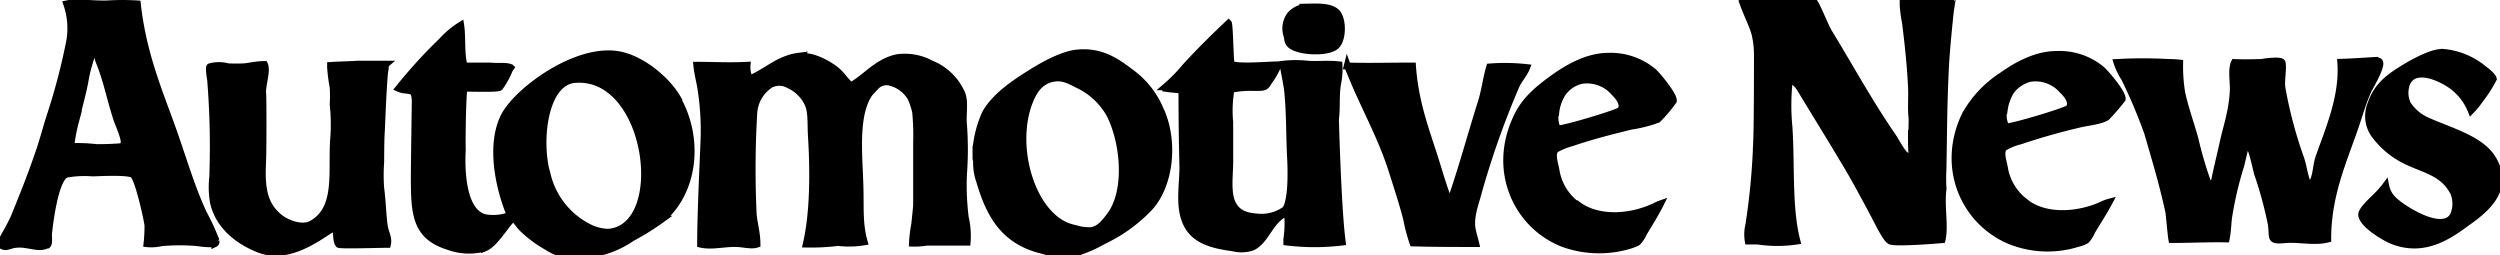 <svg xmlns="http://www.w3.org/2000/svg" viewBox="0 0 367.95 37.6"> <g id="AN_Logo" data-name="AN Logo">
<path d="M457.29,281.34c3.05,2.39,8,2,11.54.28a5.33,5.33,0,0,1,.75-.33c-.8,1.6-1.59,2.81-2.49,4.32a4.81,4.81,0,0,1-.85,1.31,5.62,5.62,0,0,1-1.12.47,15.59,15.59,0,0,1-9.71-.19c-6.8-2.53-10.84-10.65-6.95-18.72,1.17-2.53,3.29-4.22,5.45-5.77,2-1.41,4.88-3.14,8-3.14a9.8,9.8,0,0,1,6.66,2.3c.61.56,3,3.43,2.91,4.27a20.28,20.28,0,0,1-2.3,2.72,18.94,18.94,0,0,1-3.89,1c-2.91.7-6,1.5-8.73,2.44a10.74,10.74,0,0,0-2.35.94c-.8.61-.09,2.39,0,3.14a7.91,7.91,0,0,0,3,5Zm-3.14-13.47a3.5,3.5,0,0,0,.28,2.39c1.13,0,9.06-2.39,9.29-2.77.66-.94-.52-2.16-.94-2.58a5.27,5.27,0,0,0-4.79-1.78,4.6,4.6,0,0,0-2.82,1.88,6.6,6.6,0,0,0-1,2.86Zm-129.29-2.11c3.47,6.1,2.44,13.84-2.25,17.79a36.24,36.24,0,0,1-4.36,2.72,14.39,14.39,0,0,1-9.85,2.49,8,8,0,0,1-2.67-1.13,17.64,17.64,0,0,1-3.71-2.77c-.47-.47-.8-1.08-1.31-1.5-1.22,1.13-2.67,3.85-4.22,4.46a8.84,8.84,0,0,1-5.4-.28c-4.88-1.55-4.93-5-4.93-10.56,0-1,.14-10.7.14-11-.14-1.36-.33-1.31-1.64-1.45a3.27,3.27,0,0,1-.8-.23,74.31,74.31,0,0,1,6.34-6.95A13,13,0,0,1,293,255c.28,1.78,0,4.27.52,6,1.36,0,2.39,0,3.85,0,1.22.14,2.21-.09,3,.24a2.51,2.51,0,0,0-.33.61,11.86,11.86,0,0,1-1.31,2.3c-.47.28-4.32.09-5.26.14-.23,2-.28,8.4-.23,9,0,.14-.75,9.62,3.71,10.09a6.86,6.86,0,0,0,3.33-.42c-1.64-3.85-3.1-10.47-.8-14.73,2.06-3.75,10.7-10.09,16.89-8.87,3.38.66,7,3.71,8.54,6.38Zm-10.14,19.71c9-.7,6.1-23.32-4.88-22.48-4.65.33-5.54,9.39-4.08,14.12a11.7,11.7,0,0,0,5.87,7.51,6.62,6.62,0,0,0,3.1.85Zm81.33-17.88c2.06,4.69,1.31,10.89-1.6,14.17a22.61,22.61,0,0,1-6.76,4.93,21,21,0,0,1-4.32,1.88,10.82,10.82,0,0,1-4.74-.42c-5.44-1.31-7.7-4.88-9.24-10.14a8.26,8.26,0,0,1-.47-3.19c-.14,0,0-.14-.09-.28v-1.27a16.26,16.26,0,0,1,1.41-5.35c1.41-2.44,4.08-4.27,6.48-5.77,1.69-1.08,4.6-2.77,6.9-3.05,3.85-.42,6.2,1.5,8.21,3a12.88,12.88,0,0,1,4.22,5.54Zm-7.56,15.53c2.86-3.71,2.11-11,0-15.06a10.53,10.53,0,0,0-4.41-4.18c-.94-.42-2.16-1.31-3.71-1.08-2,.28-3,1.78-3.61,3.33-2.77,6.81.42,17.22,6.24,18.68a8.33,8.33,0,0,0,2.77.42c1.36-.23,2-1.22,2.72-2.11Zm35-22.2c.24.66.42,1,.42,1,1.83,4.65,4.37,9.06,6,14,.8,2.49,1.64,5.07,2.3,7.56a24.71,24.71,0,0,0,.94,3.57c3.14.09,6,.09,9.25.09-.19-.8-.42-1.5-.56-2.3-.23-1.88.56-3.75.94-5.26A125.8,125.8,0,0,1,448.29,264c.42-1,1.22-1.78,1.6-2.77a29.41,29.41,0,0,0-5.45-.09c-.56,1.88-.7,3.61-1.36,5.58-1.5,4.79-2.77,9.53-4.5,14.46-.84-2-1.46-4.22-2.11-6.29-1.36-4.32-3-8.4-3.38-13.89-3.38,0-6.33.09-9.62,0ZM282,260.73c-.19,0-3.85,0-4.22,0-1.17.09-2.49.09-3.94.19v.33a25.74,25.74,0,0,0,.38,2.91,21.72,21.72,0,0,1,0,2.49,28.3,28.3,0,0,1,.09,4.88c-.42,4.83.89,10.51-3.33,12.76-1.41.7-3.43-.14-4.32-.75-2.63-1.88-3-4.5-2.82-8.26.09-1.59.09-10.42,0-10.37,0-1.31.7-3.24.28-4.13-1.12,0-2.06.23-2.91.33a21.79,21.79,0,0,1-2.49,0,5,5,0,0,0-2.63,0c-.19,0,0,1.5.09,1.88a122.65,122.65,0,0,1,.33,13.89l0,.33a13.3,13.3,0,0,0,.09,3.85c.75,3.42,3.57,5.68,6.66,6.9,3.94,1.6,8-1.17,10.28-2.67a2.72,2.72,0,0,1,.94-.42c.38.61.09,1.74.56,2.39.14.19,6,0,7.18,0,.23-.89-.33-1.78-.47-2.72-.24-1.78-.28-3.89-.52-5.54a26.6,26.6,0,0,1,0-3.85c0-.09,0-3.28.09-4.46.14-3.1.23-5.77.47-8.68a7.46,7.46,0,0,0,.14-1.22Zm293-.56c-1.69.09-3.47.23-5.3.28.38,5.12-1.83,10-3.24,14.08-.37,1.08-.33,2.44-.85,3.47-.09.23-.47.33-.7.42-.61-1.22-.66-2.68-1.17-4a64.34,64.34,0,0,1-2.68-10.14c-.19-1.08.24-3.05,0-3.8-.19-.42-2.63-.09-3,0-.14,0-2.81.09-4,0-.52,1-.1,3.19-.19,4.22-.14,2.91-.94,5.11-1.5,7.65-.38,1.74-.8,3.38-1.17,5.16a1.34,1.34,0,0,1-.89,1.13,56.46,56.46,0,0,1-2.06-6.9c-.61-2.21-1.36-4.22-1.92-6.66a23.52,23.52,0,0,1-.33-4.51v0a15.51,15.51,0,0,0-1.64-.09,68.85,68.85,0,0,0-7.6,0,9.72,9.72,0,0,0,1.13,2.35,77,77,0,0,1,3.38,8c1.13,3.9,2.16,7.27,3.1,11.54.09.37.33,3.43.47,4.18,2.49,0,5.58-.14,8-.09.24-1.13.24-2.35.38-3.29a52.33,52.33,0,0,1,1.78-7.55c.19-.75.66-2.86.8-3.24.42-1.17.47.38.7.94.42,1.08.66,2.58,1.08,3.9a56.79,56.79,0,0,1,1.88,7c.33,2.07-.38,2.58,2,2.35,2-.19,4.27.42,6.33-.09,0-6.38,2.21-11.26,3.94-16.24.61-1.74,1.22-3.94,2.06-5.77.28-.52,2.49-4.27,1.36-4.18Zm-232.25-.61c-3,.38-4.83,2.39-7.23,3.33a3.89,3.89,0,0,1-.37-2c-2.63.14-4.88,0-7.41,0,.09,1,.38,2.21.56,3.15a39.69,39.69,0,0,1,.52,7.09c0,1.27-.52,10.75-.52,16.1,1.64.38,3.47-.14,5.21-.09,1,0,2.25.38,3.1.09,0-1.69-.47-3.15-.56-4.46a141.06,141.06,0,0,1,.09-14.88,5.37,5.37,0,0,1,2.49-4.18,2.83,2.83,0,0,1,2.68.09,5.68,5.68,0,0,1,2.82,2.82c.52,1.17.38,3,.47,4.55.33,5.26.33,11.41-.75,16.05a32.39,32.39,0,0,0,4.69-.24,13.18,13.18,0,0,0,3.85-.09c-.7-2.44-.56-4.65-.61-7.56-.09-5.3-1.13-12.44,2.3-15.3a2.18,2.18,0,0,1,2.35-.56,4.94,4.94,0,0,1,2.82,2.21,10.75,10.75,0,0,1,.7,2.11,36.77,36.77,0,0,1,.14,4.55c0,.14,0,6.29,0,9.2-.19,2-.28,2.77-.28,2.77a19.21,19.21,0,0,0-.33,2.77,9.92,9.92,0,0,0,2.06-.14c2.06,0,3.85,0,6,0a11.92,11.92,0,0,0-.28-3.66A38.58,38.58,0,0,1,367,277a48.78,48.78,0,0,0,0-7.42c-.14-1.36.23-3.14-.19-4.36a8.26,8.26,0,0,0-4.6-4.55,8.06,8.06,0,0,0-5-.89c-2.86.61-4.55,2.86-6.76,4.13-.84-.66-1.36-1.64-2.21-2.3-1.27-1-3.52-2.25-5.54-2ZM584.57,259c-1.64,0-4.6,1.69-6,2.58-2.16,1.36-3.66,2.63-4.5,5.21a4.71,4.71,0,0,0,.52,4.22,12.54,12.54,0,0,0,3.66,3.38c3.1,1.88,6.33,1.88,8.07,5.26a4.29,4.29,0,0,1,0,3.24c-1.46,3.14-8-1.13-9.06-2.39a3.88,3.88,0,0,1-.94-1.88,5.4,5.4,0,0,1-.47.56c-.75,1-2.49,2.3-3,3.38-.61,1.31,3,3.57,4.5,4.18,4.6,1.78,8.17-.66,10.84-2.63,2.86-2,6.66-5.07,3.8-9.57-1.78-2.82-6.29-4-9.48-5.44a6.51,6.51,0,0,1-3-2.53,4,4,0,0,1-.1-3c1-2.39,4.27-1.13,5.91-.14a8.36,8.36,0,0,1,3.57,4.13,12.48,12.48,0,0,0,1.27-1.55,20.44,20.44,0,0,0,2-3.1c-.09-.42-1-1.17-1.36-1.41a10.75,10.75,0,0,0-6.38-2.53ZM257,286.69c0,.19,0,.38-.19.47a10.59,10.59,0,0,1-2.44-.14,30.35,30.35,0,0,0-5.44,0,6.36,6.36,0,0,1-2.11.14,25.33,25.33,0,0,0,.14-2.72c-.14-1.08-1.45-7-2.21-7.46s-4.46-.28-5.91-.23a15,15,0,0,0-3.9.19c-1.6.61-2.39,6.76-2.58,8.59-.09.52.14,1.55-.19,1.83l-.09,0c-1.27.66-2.86-.33-4.6-.09-.38,0-1,.28-1.45.33a1.19,1.19,0,0,1-.84-.37c.7-1.46,1.6-2.77,2.2-4.27,1.17-2.86,2.44-6.05,3.47-9.1.61-1.69,1.22-4.08,1.88-6.05a93,93,0,0,0,2.68-10.32,10.93,10.93,0,0,0-.42-5.63,6.26,6.26,0,0,1,1.31-.14c1.36,0,3.19.19,4.69.14a34.9,34.9,0,0,1,4.41,0c.8,7.23,3.1,12.62,5.16,18.35,1.55,4.32,2.72,8.49,4.55,12.44a36.1,36.1,0,0,1,1.88,4.08Zm-13.56-14.31c.19-.66-.89-3-1.08-3.61-1-3.1-1.45-5.68-2.63-8.54-.23-.61,0-1.17-.89-1.17h0a22,22,0,0,0-1.17,4.36c-.37,1.88-.94,3.85-1.36,5.73a24.94,24.94,0,0,0-.7,3.71,24.23,24.23,0,0,1,3.71.14,38.34,38.34,0,0,0,3.85-.14,1.46,1.46,0,0,0,.33-.47ZM406,254.73c-2.2,2.07-4.37,4.22-6.43,6.48a23.11,23.11,0,0,1-2.82,2.86c.09,0,0,.09,0,.23.94.14,1.55.14,2.39.28q0,5.56.14,11.26c0,1.88-.28,3.71-.14,5.63.38,4.51,3.1,5.72,7.46,6.29a5.08,5.08,0,0,0,2.91-.09c2.11-1,2.63-4.17,5.16-5.11a15.81,15.81,0,0,1-.09,3.94s0,0,0,.42a34,34,0,0,0,8.17,0c-.66-4.88-1-18.12-1-18.07.24-1.88,0-3.47.33-5.35a10.43,10.43,0,0,0,.19-2.67c-1.59-.19-2.91,0-4.5-.09a16.53,16.53,0,0,0-3.75,0c.24,1.55.61,3,.71,4.27.28,2.91.24,6.05.37,8.92.42,7.27-.75,8.21-.75,8.21a6,6,0,0,1-4.22,1.08c-1.92-.14-3-.75-3.61-2.11-.75-1.78-.28-4.32-.33-6.48,0,0,0-1.31,0-5.35a18,18,0,0,1,.19-4.83,13.67,13.67,0,0,1,3.19-.28h.61c1.17,0,1.31-.09,1.74-.85a11.79,11.79,0,0,0,1.41-2.49c-1.41,0-5.87.42-6.9-.09-.19-.09-.23-5.21-.42-6Zm11.54-2.39a3.43,3.43,0,0,0-2.44,1.13,3.34,3.34,0,0,0-.52,3c.14.42.09.84.33,1.17.8,1.31,5.58,1.55,6.85.47,1-.8,1.13-3.38.42-4.65s-2.91-1.17-4.65-1.13Zm70.72-1c-2.25.09-5-.19-6.57.33.56,1.6,1.31,3,1.78,4.55a13.78,13.78,0,0,1,.37,3.38c0,2.25,0,10.89-.14,13.19a99.47,99.47,0,0,1-1.12,11.59,6,6,0,0,0-.09,2.39c.38,0,.85,0,1.41,0a19.22,19.22,0,0,0,5.77,0c-1.27-4.88-.8-11-1.17-16.75a33.22,33.22,0,0,1,0-6.48,1.58,1.58,0,0,1,.19-.28c.75-.09,1.27.8,1.59,1.31,2.07,3.43,4.18,6.81,6.24,10.28,1.46,2.39,2.72,4.74,4.37,7.83.7,1.31,1.83,3.71,2.49,4.08s6.57-.09,7.65-.19c.47-2-.19-4.83.14-7.46a28.07,28.07,0,0,1,0-3.1c.09-5.12.09-9.57.37-15,.1-2.2.66-7.79.75-8.35a5.85,5.85,0,0,0,0-1.27,51.53,51.53,0,0,0-7,.14V252a16.37,16.37,0,0,0,.33,2.53c.38,3,.75,6.43.89,9.48.09,1.55-.09,3.14.09,4.69,0,.14,0,2.21-.09,2.21,0,.89,0,2.86.09,2.86s-.14.42-.19.42a.66.66,0,0,1-.66,0c-.61-.28-1.64-2.39-2.11-3-3.38-4.93-6.15-10-9.29-15.16-.47-.7-1.88-4.36-2.3-4.6a16.88,16.88,0,0,0-3.8-.09Zm35.06,29.75c3.05,2.35,8,1.92,11.5.23a5.35,5.35,0,0,1,.8-.28c-.85,1.59-1.64,2.77-2.54,4.27a5.08,5.08,0,0,1-.8,1.31,3.66,3.66,0,0,1-1.17.47,14.82,14.82,0,0,1-9.67-.19c-6.81-2.53-10.89-10.65-7-18.73a16.49,16.49,0,0,1,5.44-5.77c2-1.41,4.88-3.1,8-3.1a9.69,9.69,0,0,1,6.66,2.25c.61.56,3.1,3.43,3,4.32a30.35,30.35,0,0,1-2.3,2.67c-.89.56-2.81.75-3.89,1-3,.7-6,1.55-8.78,2.49a8.43,8.43,0,0,0-2.35.94c-.8.56-.09,2.35,0,3.1a7.89,7.89,0,0,0,3.1,5Zm-3.19-13.52a3.24,3.24,0,0,0,.33,2.39c1.08,0,9-2.39,9.25-2.77.66-.89-.47-2.16-.94-2.58a5.26,5.26,0,0,0-4.79-1.78,5,5,0,0,0-2.82,1.88,7.14,7.14,0,0,0-1,2.86Z" transform="translate(-225.19 -251.29)" fill="current" stroke="current"></path></g></svg>
